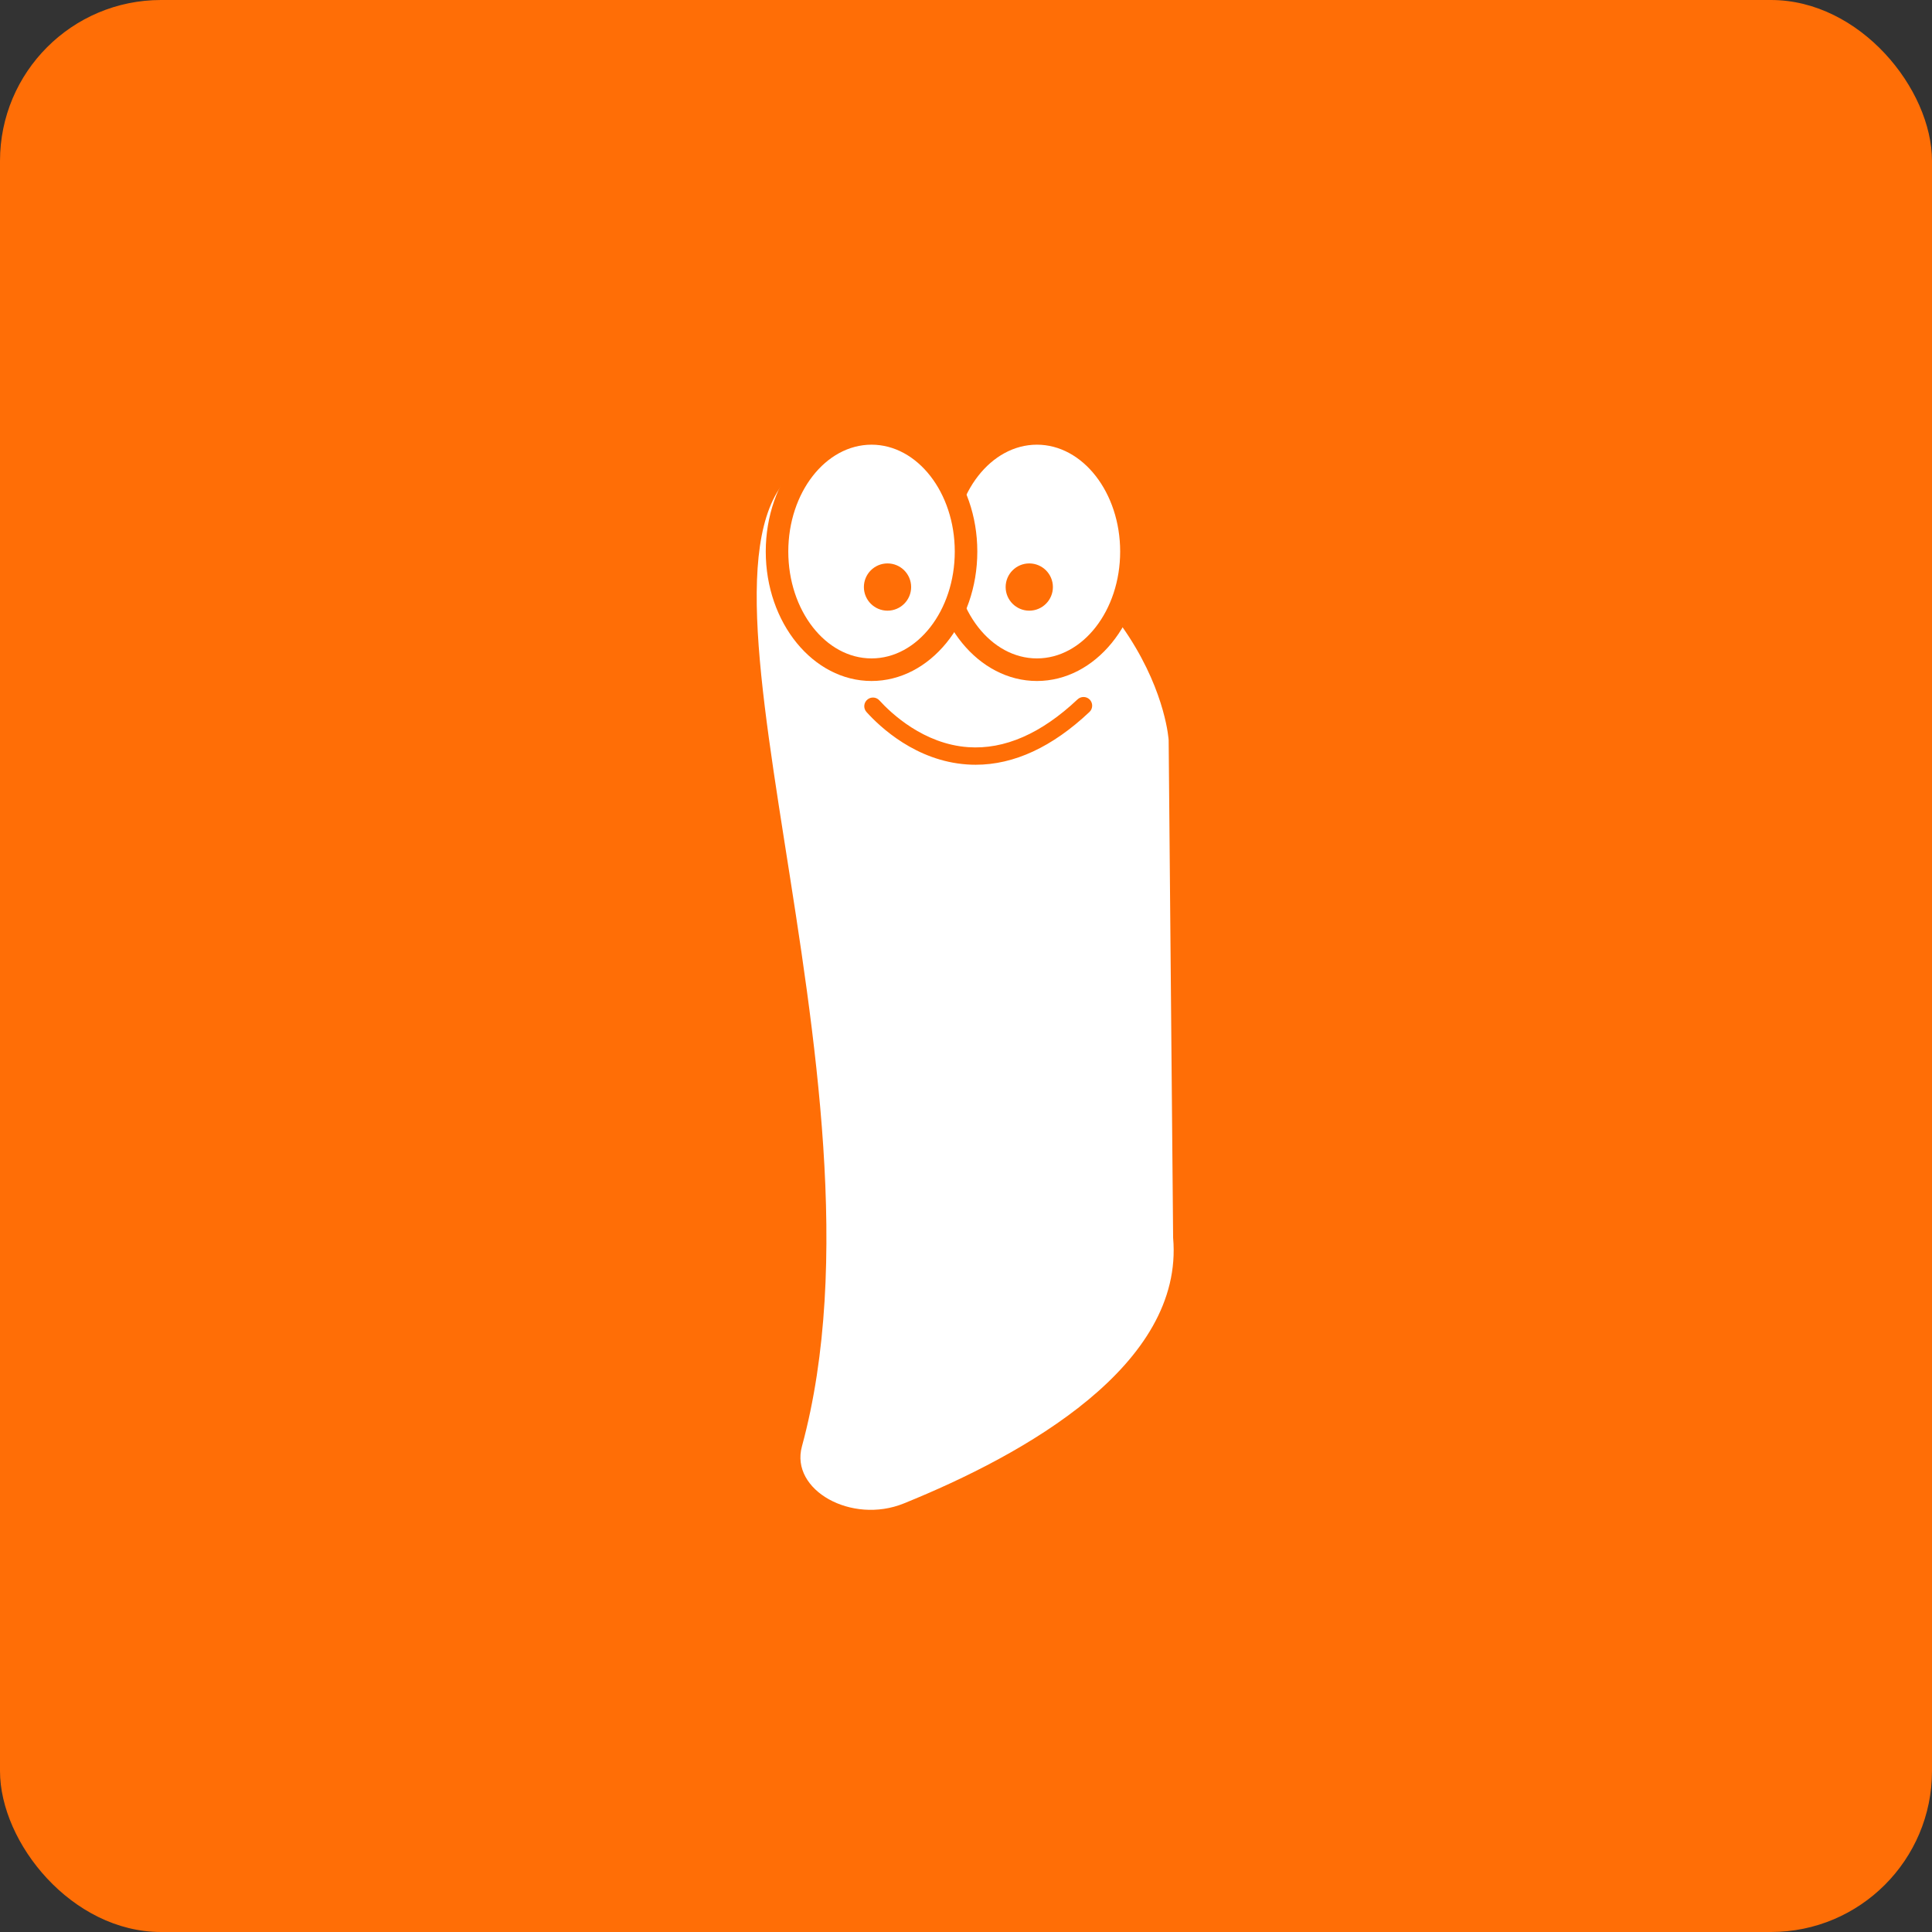 <svg width="48" height="48" viewBox="0 0 48 48" fill="none" xmlns="http://www.w3.org/2000/svg">
<rect x="0" y="0" width="48" height="48" fill="#333333" stroke="none"/>
<rect width="48" height="48" rx="4" fill="#FF6E06"/>
<path d="M19.923 35.938C19.628 37.024 21.16 37.877 22.454 37.353C25.478 36.128 29.421 33.912 29.146 30.754L29.035 18.39C29.035 18.39 28.777 13.822 21.946 11.575C20.65 11.148 22.207 10.587 20.168 11.46C16.186 13.165 22.417 26.769 19.923 35.938Z" fill="white"/>
<path d="M25.762 16.638C27.059 16.638 28.11 15.324 28.11 13.703C28.11 12.082 27.059 10.768 25.762 10.768C24.465 10.768 23.414 12.082 23.414 13.703C23.414 15.324 24.465 16.638 25.762 16.638Z" fill="white"/>
<path d="M25.762 16.919C24.313 16.919 23.134 15.476 23.134 13.703C23.134 11.931 24.313 10.488 25.762 10.488C27.211 10.488 28.39 11.931 28.39 13.703C28.39 15.476 27.211 16.919 25.762 16.919ZM25.762 11.048C24.622 11.048 23.694 12.239 23.694 13.703C23.694 15.167 24.622 16.358 25.762 16.358C26.902 16.358 27.83 15.167 27.83 13.703C27.83 12.239 26.902 11.048 25.762 11.048Z" fill="#FF6E06"/>
<path d="M21.653 16.638C22.95 16.638 24.001 15.324 24.001 13.703C24.001 12.082 22.95 10.768 21.653 10.768C20.356 10.768 19.305 12.082 19.305 13.703C19.305 15.324 20.356 16.638 21.653 16.638Z" fill="white"/>
<path d="M21.653 16.919C20.204 16.919 19.025 15.476 19.025 13.703C19.025 11.931 20.204 10.488 21.653 10.488C23.102 10.488 24.281 11.931 24.281 13.703C24.281 15.476 23.102 16.919 21.653 16.919ZM21.653 11.048C20.513 11.048 19.585 12.239 19.585 13.703C19.585 15.167 20.513 16.358 21.653 16.358C22.793 16.358 23.721 15.167 23.721 13.703C23.721 12.239 22.793 11.048 21.653 11.048Z" fill="#FF6E06"/>
<path d="M22.05 15.172C22.374 15.172 22.637 14.909 22.637 14.585C22.637 14.261 22.374 13.998 22.05 13.998C21.726 13.998 21.463 14.261 21.463 14.585C21.463 14.909 21.726 15.172 22.05 15.172Z" fill="#FF6E06"/>
<path d="M25.572 15.172C25.896 15.172 26.159 14.909 26.159 14.585C26.159 14.261 25.896 13.998 25.572 13.998C25.248 13.998 24.985 14.261 24.985 14.585C24.985 14.909 25.248 15.172 25.572 15.172Z" fill="#FF6E06"/>
<path d="M24.241 19C24.167 19 24.094 18.998 24.02 18.992C22.757 18.903 21.867 18.066 21.528 17.69C21.443 17.596 21.457 17.45 21.559 17.374L21.56 17.373C21.648 17.307 21.773 17.318 21.847 17.4C22.145 17.727 22.951 18.486 24.054 18.563C24.955 18.626 25.869 18.227 26.771 17.376C26.856 17.296 26.989 17.297 27.072 17.379C27.157 17.465 27.156 17.605 27.068 17.688C26.144 18.56 25.194 19 24.24 19L24.241 19Z" fill="#FF6E06"/>
</svg>
